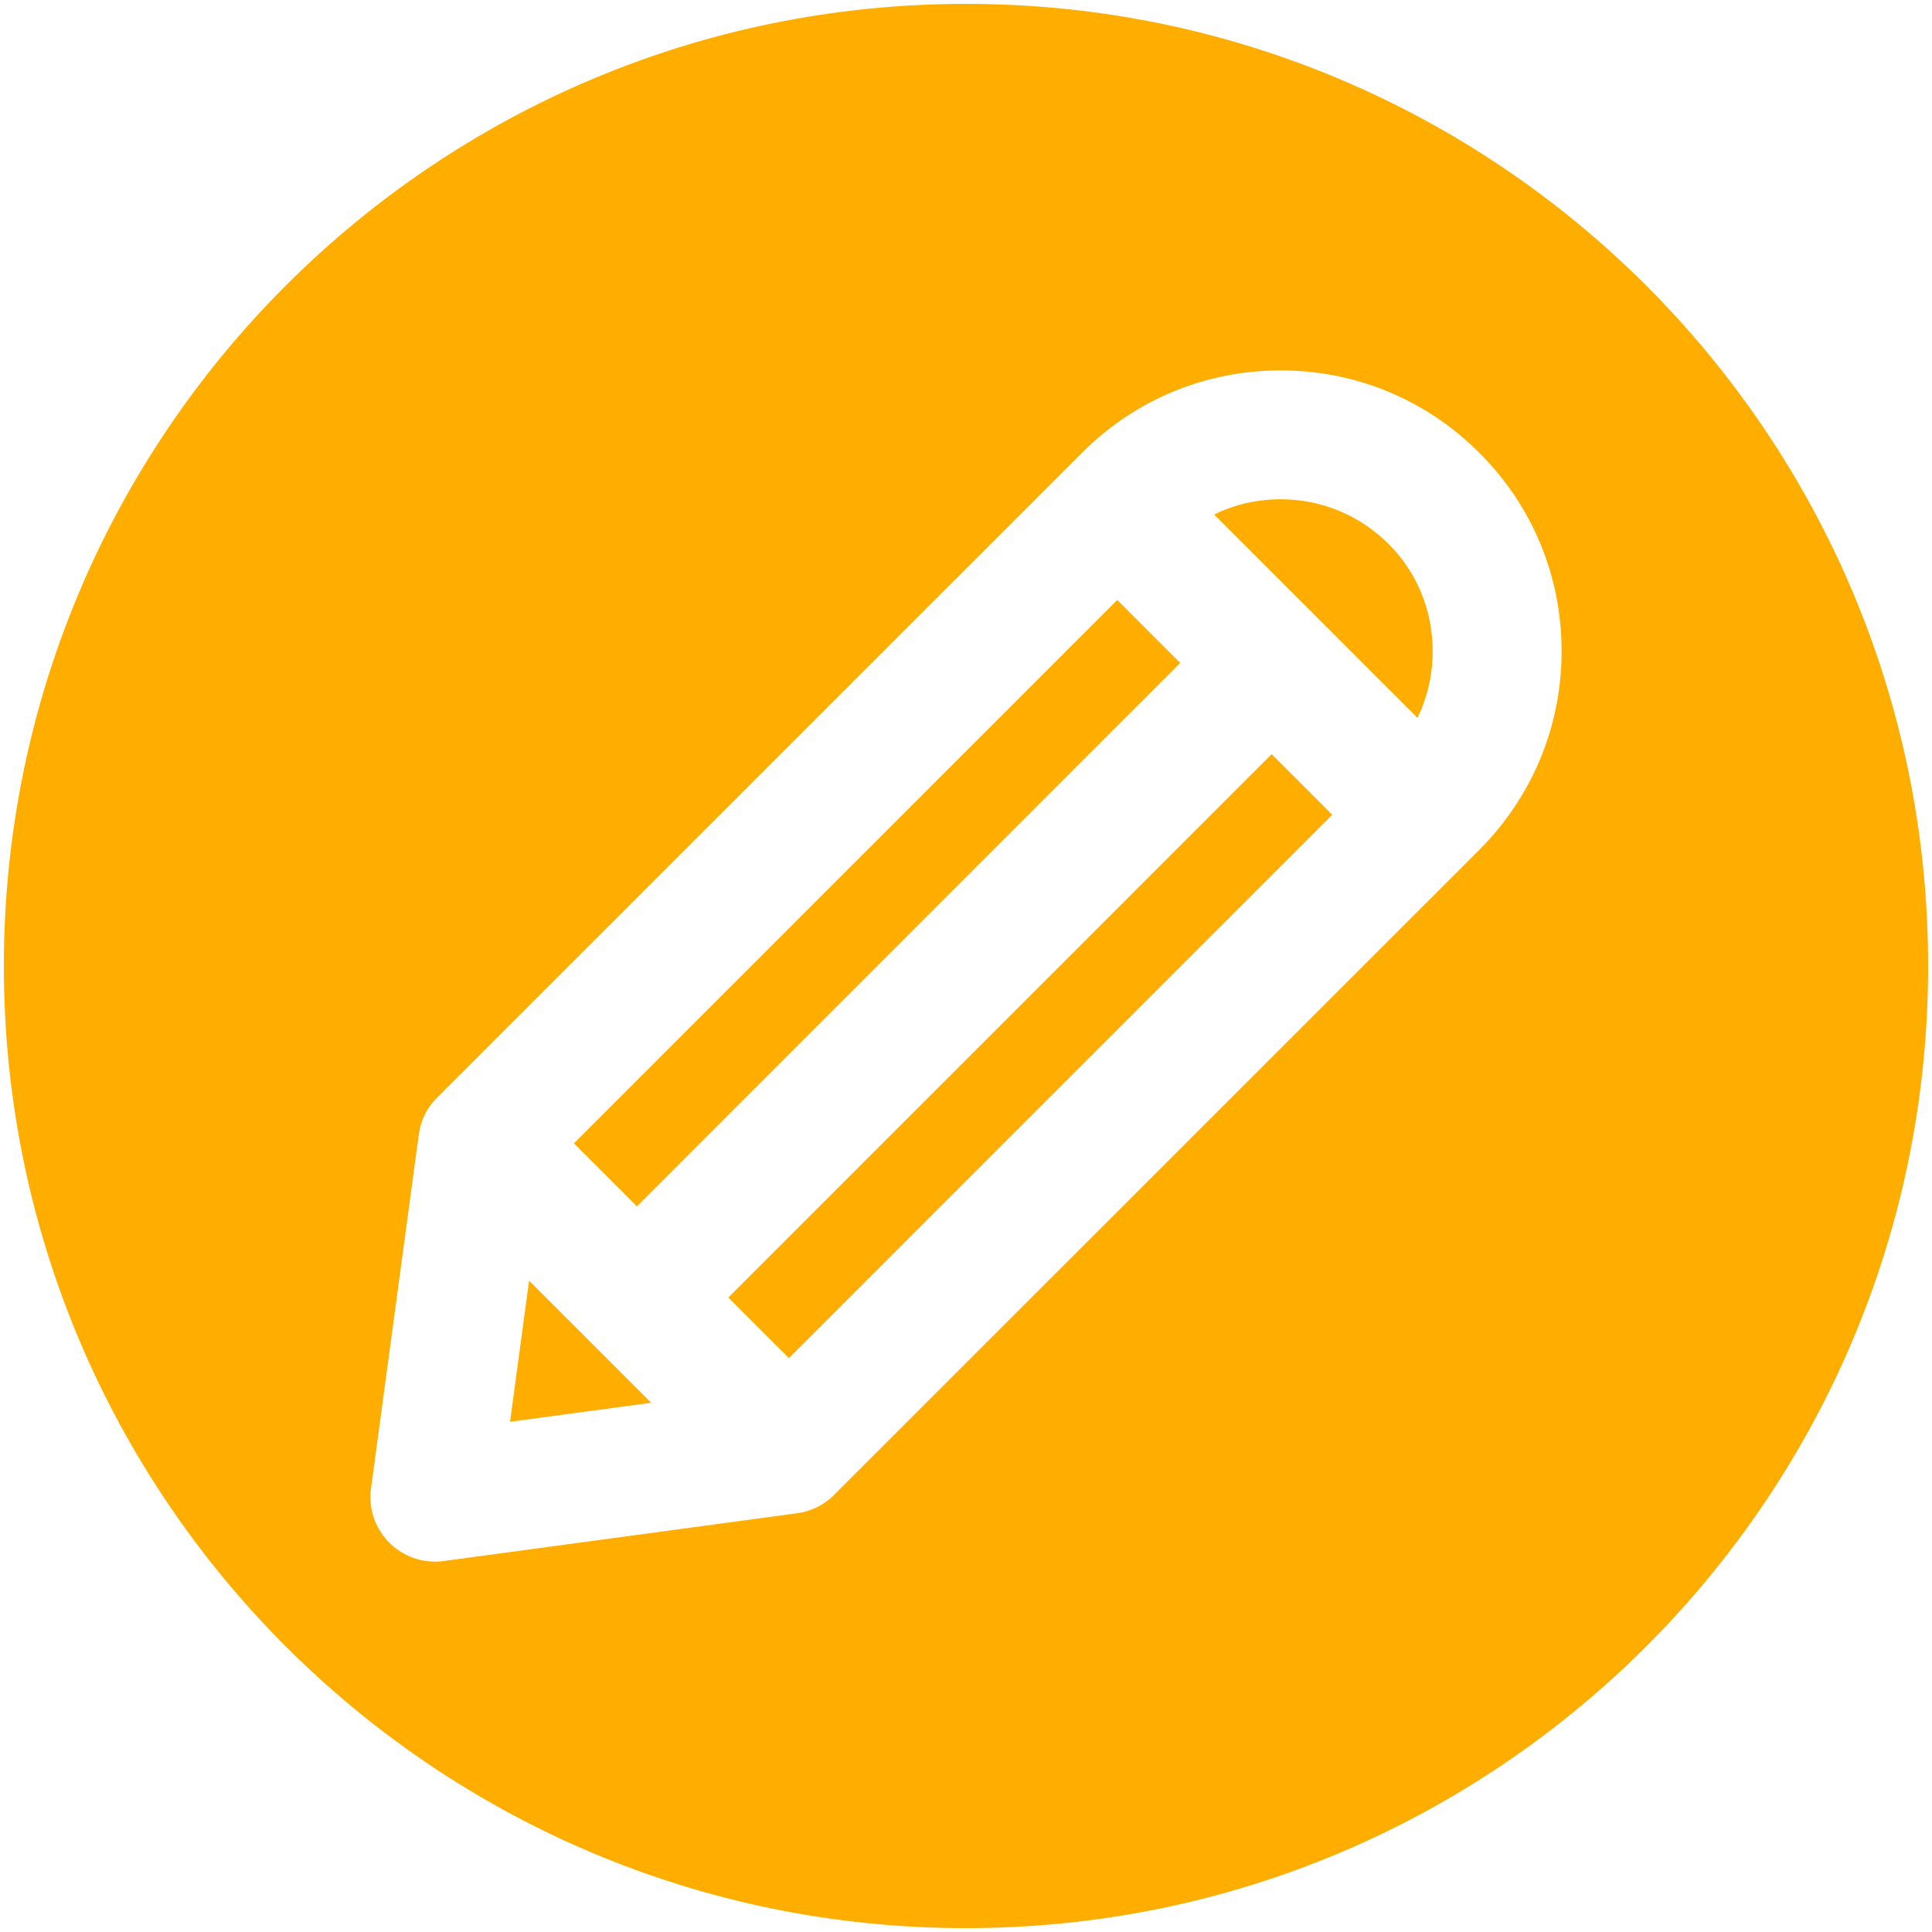 <?xml version="1.0" encoding="utf-8"?>
<!-- Generator: Adobe Illustrator 16.0.0, SVG Export Plug-In . SVG Version: 6.00 Build 0)  -->
<!DOCTYPE svg PUBLIC "-//W3C//DTD SVG 1.1//EN" "http://www.w3.org/Graphics/SVG/1.1/DTD/svg11.dtd">
<svg version="1.1" id="Layer_1" xmlns="http://www.w3.org/2000/svg" xmlns:xlink="http://www.w3.org/1999/xlink" x="0px" y="0px"
	 width="500px" height="500px" viewBox="0 0 500 500" enable-background="new 0 0 500 500" xml:space="preserve">
<g>
	<polygon fill-rule="evenodd" clip-rule="evenodd" fill="#FFAE00" points="305.441,171.574 289.138,155.271 148.525,295.9 
		164.835,312.204 	"/>
	<polygon fill-rule="evenodd" clip-rule="evenodd" fill="#FFAE00" points="188.491,335.803 204.175,351.48 344.788,210.862 
		329.098,195.178 	"/>
	<polygon fill-rule="evenodd" clip-rule="evenodd" fill="#FFAE00" points="131.996,367.958 168.517,363.037 136.929,331.438 	"/>
	<path fill-rule="evenodd" clip-rule="evenodd" fill="#FFAE00" d="M331.46,129.211c-6.103,0-11.938,1.344-17.241,3.943
		l52.616,52.627c2.594-5.303,3.937-11.151,3.937-17.253c0-10.577-4.076-20.455-11.463-27.802
		C351.828,133.305,341.939,129.211,331.46,129.211z"/>
	<path fill-rule="evenodd" clip-rule="evenodd" fill="#FFAE00" d="M250,1C112.479,1,1,112.485,1,250c0,137.516,111.479,249,249,249
		c137.516,0,249-111.484,249-249C499,112.485,387.516,1,250,1z M382.814,219.964l-166.51,166.463
		c-0.475,0.51-0.996,1.007-1.552,1.471c-0.075,0.058-0.15,0.127-0.226,0.185c-0.318,0.256-0.625,0.486-0.933,0.707
		c-0.196,0.139-0.399,0.266-0.602,0.394c-0.238,0.15-0.475,0.301-0.718,0.44c-0.254,0.139-0.521,0.277-0.793,0.416
		c-0.226,0.104-0.422,0.197-0.619,0.29c-0.318,0.139-0.637,0.267-0.961,0.382c-0.18,0.069-0.359,0.139-0.55,0.197
		c-0.353,0.127-0.689,0.22-1.031,0.313c-0.196,0.046-0.37,0.093-0.556,0.139c-0.318,0.069-0.619,0.127-0.92,0.174
		c-0.185,0.035-0.376,0.069-0.562,0.093l-91.458,12.366c-0.984,0.15-1.818,0.15-2.322,0.15c-4.354,0-8.65-1.795-11.77-4.921
		c-3.671-3.671-5.431-8.904-4.713-14.022l12.366-91.592c0.504-3.682,2.137-6.971,4.725-9.541l166.927-166.897
		c13.709-13.739,31.958-21.312,51.389-21.312c19.441,0,37.689,7.573,51.411,21.317c13.733,13.663,21.306,31.912,21.306,51.354
		C404.143,187.947,396.57,206.208,382.814,219.964z"/>
</g>
<g>
</g>
<g>
</g>
<g>
</g>
<g>
</g>
<g>
</g>
<g>
</g>
<g>
</g>
<g>
</g>
<g>
</g>
<g>
</g>
<g>
</g>
<g>
</g>
<g>
</g>
<g>
</g>
<g>
</g>
</svg>
